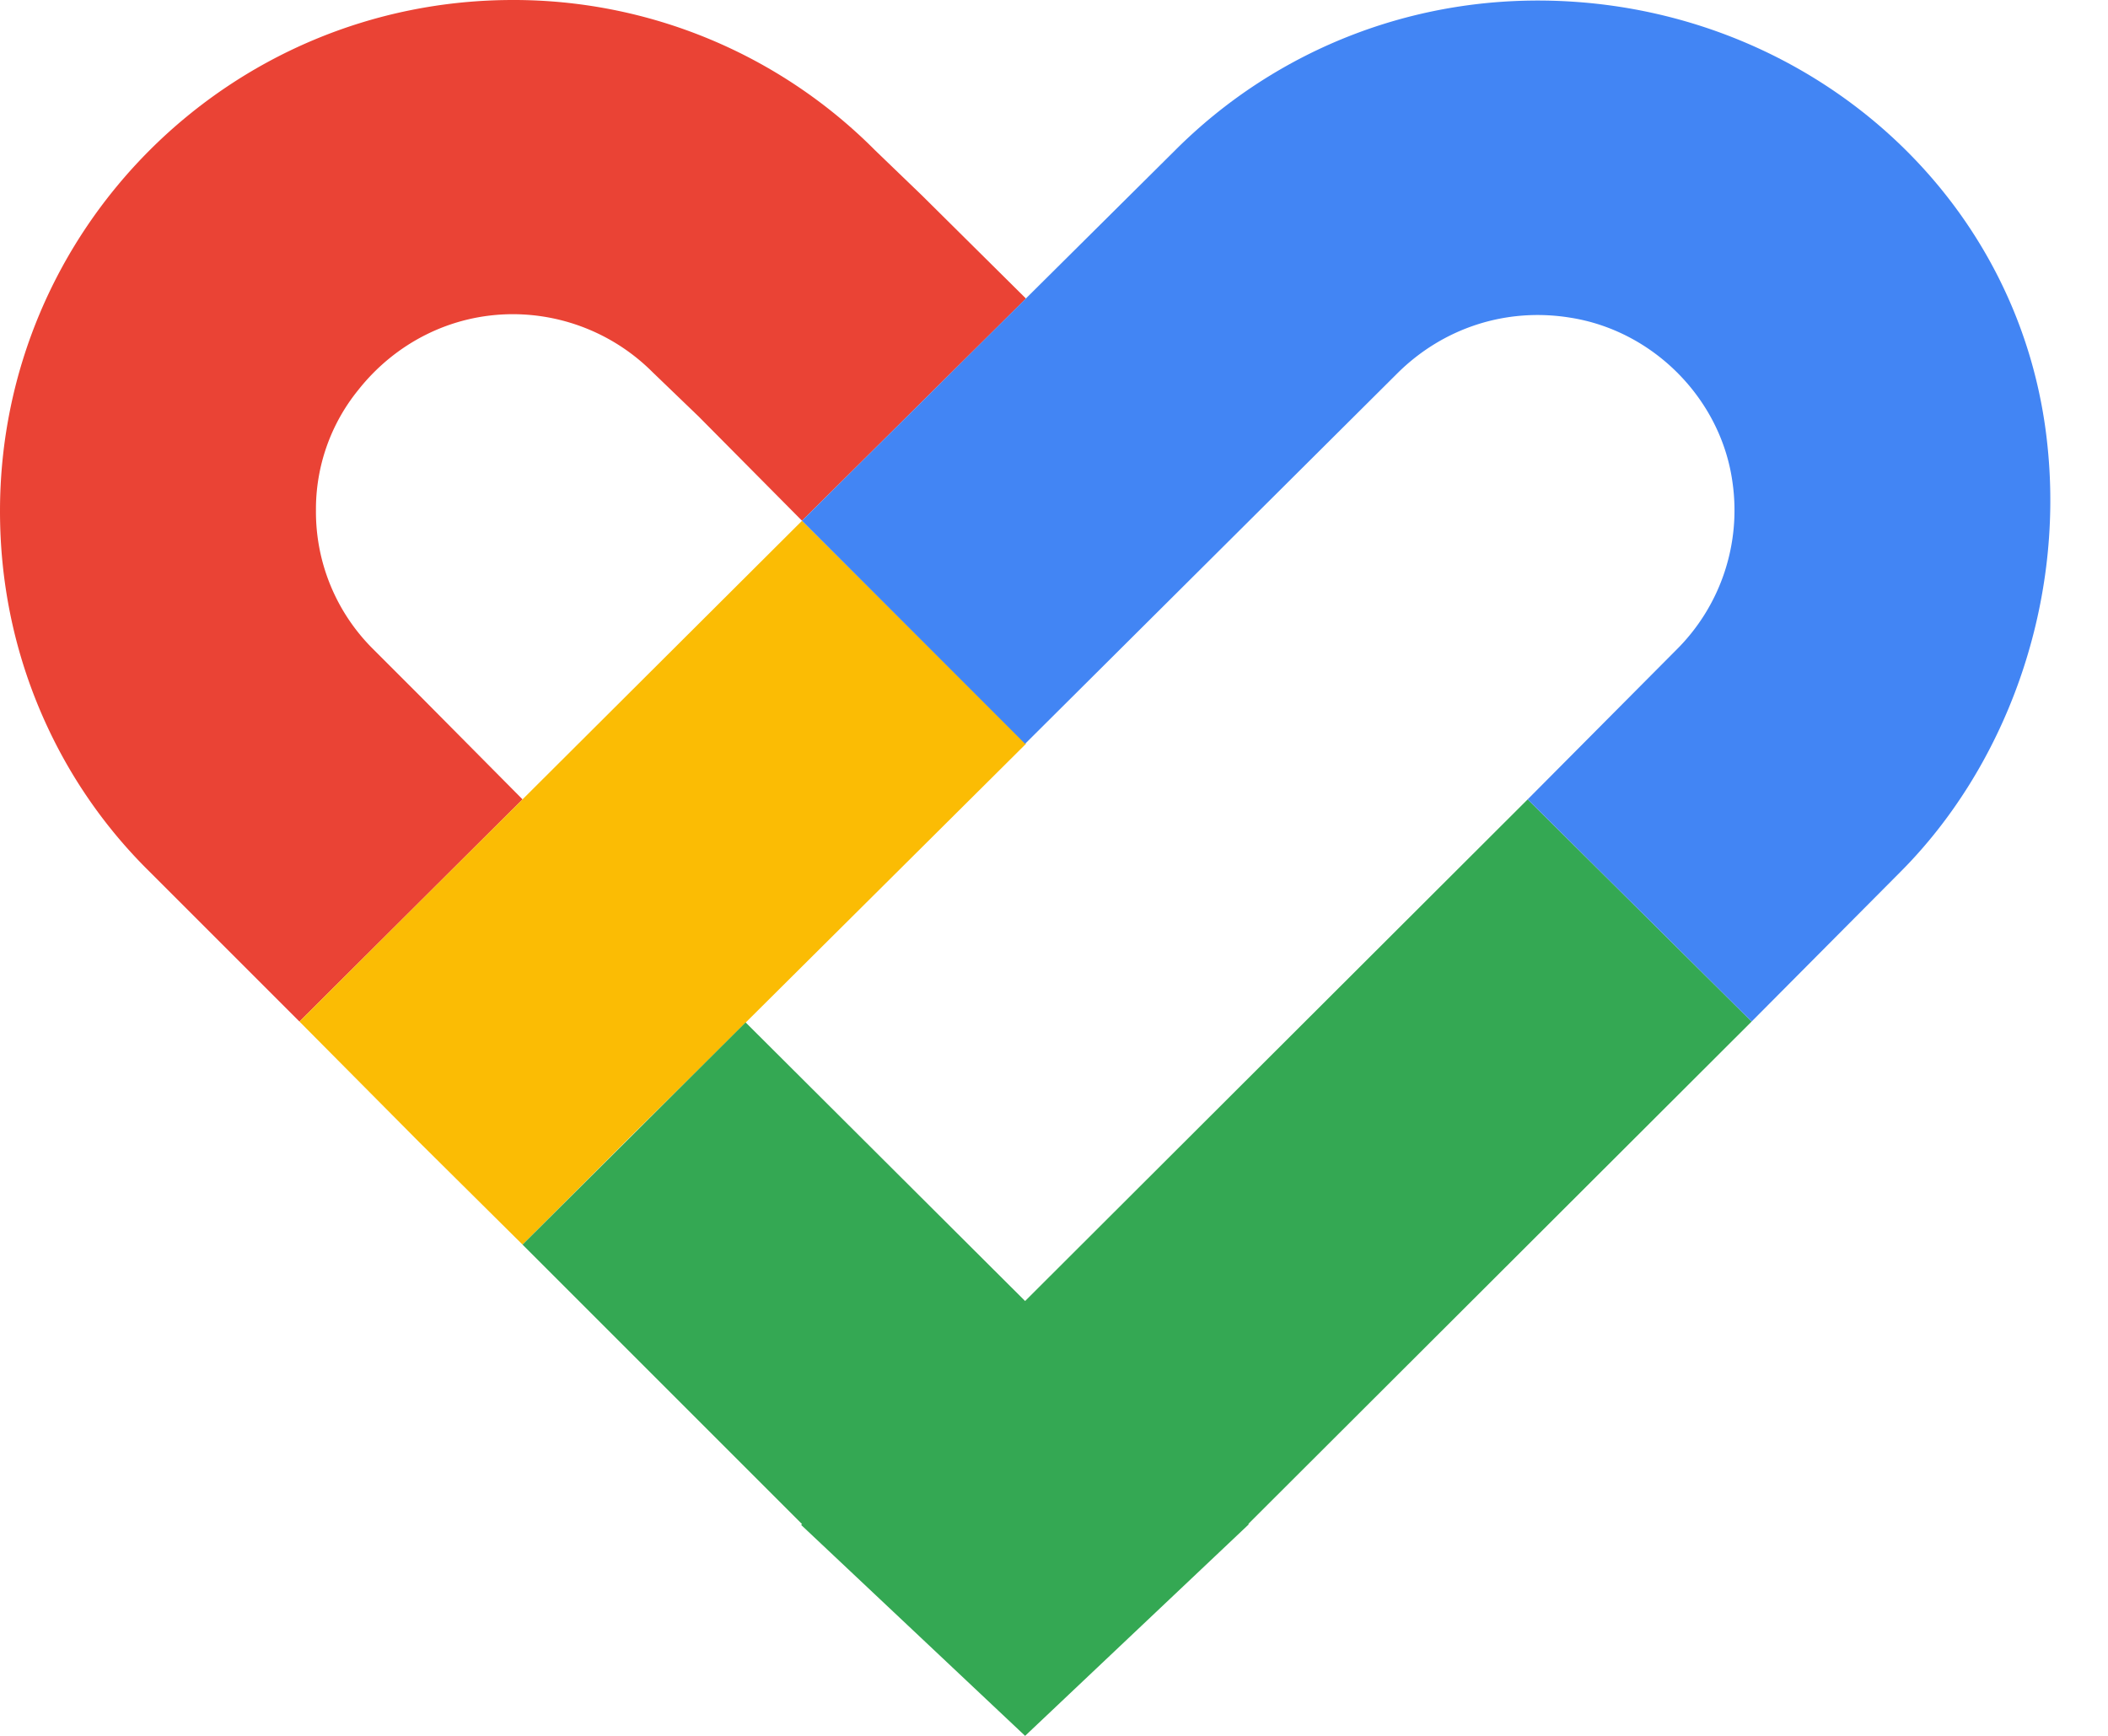 <svg xmlns="http://www.w3.org/2000/svg" viewBox="0 0 34 28" xmlns:v="https://vecta.io/nano"><path d="M3.164 14.812l1.666 1.666 3.598-3.584-1.652-1.666-.756-.756a3.12 3.12 0 0 1-.924-2.24 3.05 3.05 0 0 1 .686-1.946c.588-.742 1.484-1.218 2.492-1.218a3.19 3.19 0 0 1 2.254.938l.742.714 1.666 1.68 3.612-3.584-1.68-1.666-.756-.728A8.22 8.22 0 0 0 8.274 0C3.696 0 0 3.696 0 8.246c0 1.134.224 2.212.644 3.206s1.022 1.876 1.778 2.618l.742.742z" fill="#ea4335"/><path d="m11.41 17.108 5.138-5.11-3.612-3.598-4.508 4.494-3.598 3.584 1.932 1.946 1.666 1.652 1.736-1.736" fill="#fbbc04"/><path d="M20.132 24.584l8.12-8.106-3.612-3.584-8.106 8.092-4.508-4.494-3.598 3.584 4.508 4.508-.014.014L16.534 28l3.612-3.416h-.014z" fill="#34a853"/><path d="M30.646 14.07c1.68-1.68 2.646-4.256 2.38-6.86-.392-3.948-3.668-6.916-7.644-7.182-2.506-.168-4.802.77-6.426 2.394L12.936 8.4l3.598 3.598 6.02-5.992c.728-.714 1.736-1.05 2.772-.882 1.344.21 2.436 1.316 2.618 2.66a3.17 3.17 0 0 1-.91 2.702l-2.394 2.408 3.612 3.584 2.394-2.408z" fill="#4285f4"/></svg>